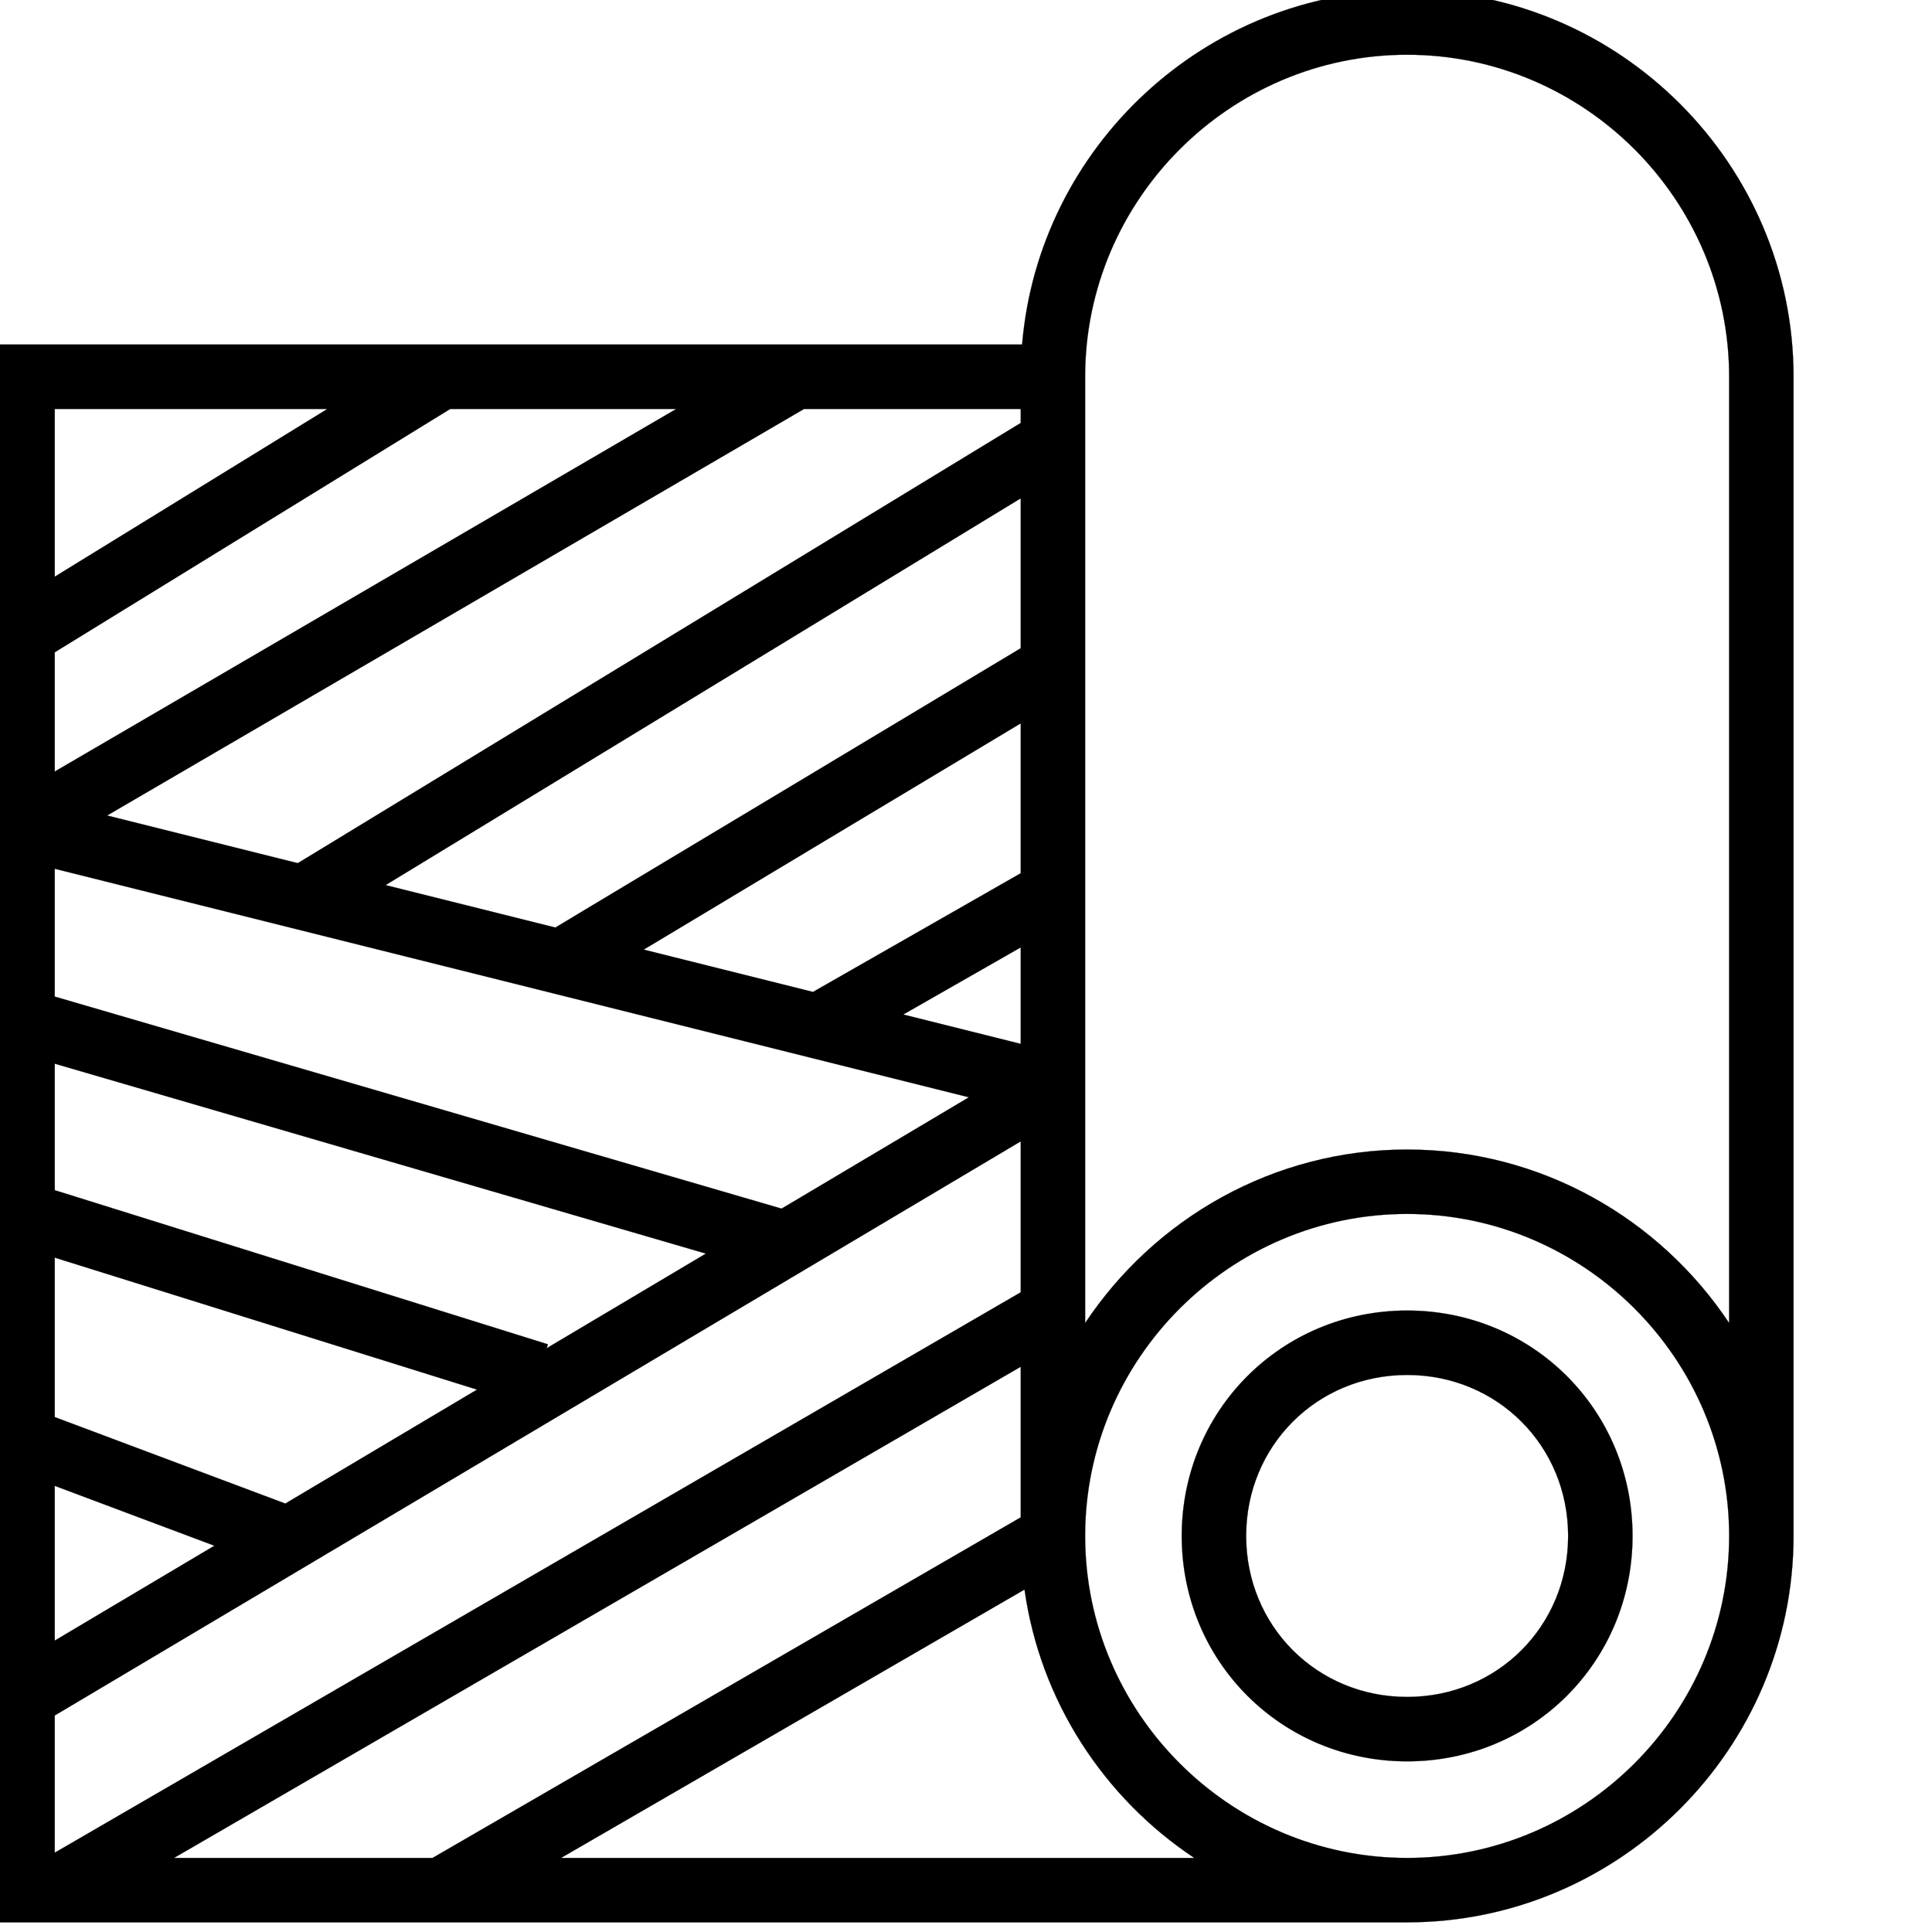 <svg xmlns="http://www.w3.org/2000/svg" width="100" height="100" stroke="#000" stroke-linecap="round" stroke-linejoin="miter" fill="#000" fill-rule="nonzero" stroke-width=".008"><path d="M72.833-.5C62.394-.5 53.758 7.606 52.904 17.833H-.5V99.5h73.333c11 0 20-9 20-20v-60c-0-11-9-20-20-20zm-70 34.263l20.473-12.596h11.698L2.833 39.934v-6.171zm50 20.268l-6.08-1.52 6.08-3.474v4.994zm0-8.833L42.08 51.342l-8.762-2.19 19.516-11.713v7.759zm0-11.646L28.744 48.009l-8.786-2.196 32.875-20.019v7.758zm-2.685 23.244l-9.694 5.762L2.833 51.583v-6.616l47.315 11.828zM14.768 77.823L2.833 73.347v-8.252l21.857 6.831-9.921 5.897zm-11.935-16.22v-6.547l33.703 9.83-8.241 4.898.064-.203-25.525-7.977zm0 15.304l8.263 3.099-8.263 4.911v-8.009zm0 11.887l50-29.717v7.812l-50 29.006V88.794zm50-18.051v7.794L22.387 96.167H9.007l43.826-25.424zm0-48.852l-37.419 22.786-9.868-2.467 36.073-21.043h11.214v.724zm-35.888-.724l-14.112 8.682v-8.682h14.112zm12.094 75l23.99-13.891c.812 5.78 4.117 10.787 8.786 13.891H29.039zm43.794 0c-9.167 0-16.667-7.5-16.667-16.667s7.5-16.667 16.667-16.667 16.667 7.5 16.667 16.667S82 96.167 72.833 96.167zm0-36.667c-6.936 0-13.076 3.579-16.667 8.981V19.5c0-9.167 7.5-16.667 16.667-16.667s16.667 7.5 16.667 16.667v48.981C85.909 63.079 79.769 59.5 72.833 59.5zm0 8.333c-6.5 0-11.667 5.167-11.667 11.667s5.167 11.667 11.667 11.667S84.5 86 84.5 79.5s-5.167-11.667-11.667-11.667zm0 20c-4.667 0-8.333-3.667-8.333-8.333s3.667-8.333 8.333-8.333 8.333 3.667 8.333 8.333-3.667 8.333-8.333 8.333z"/></svg>